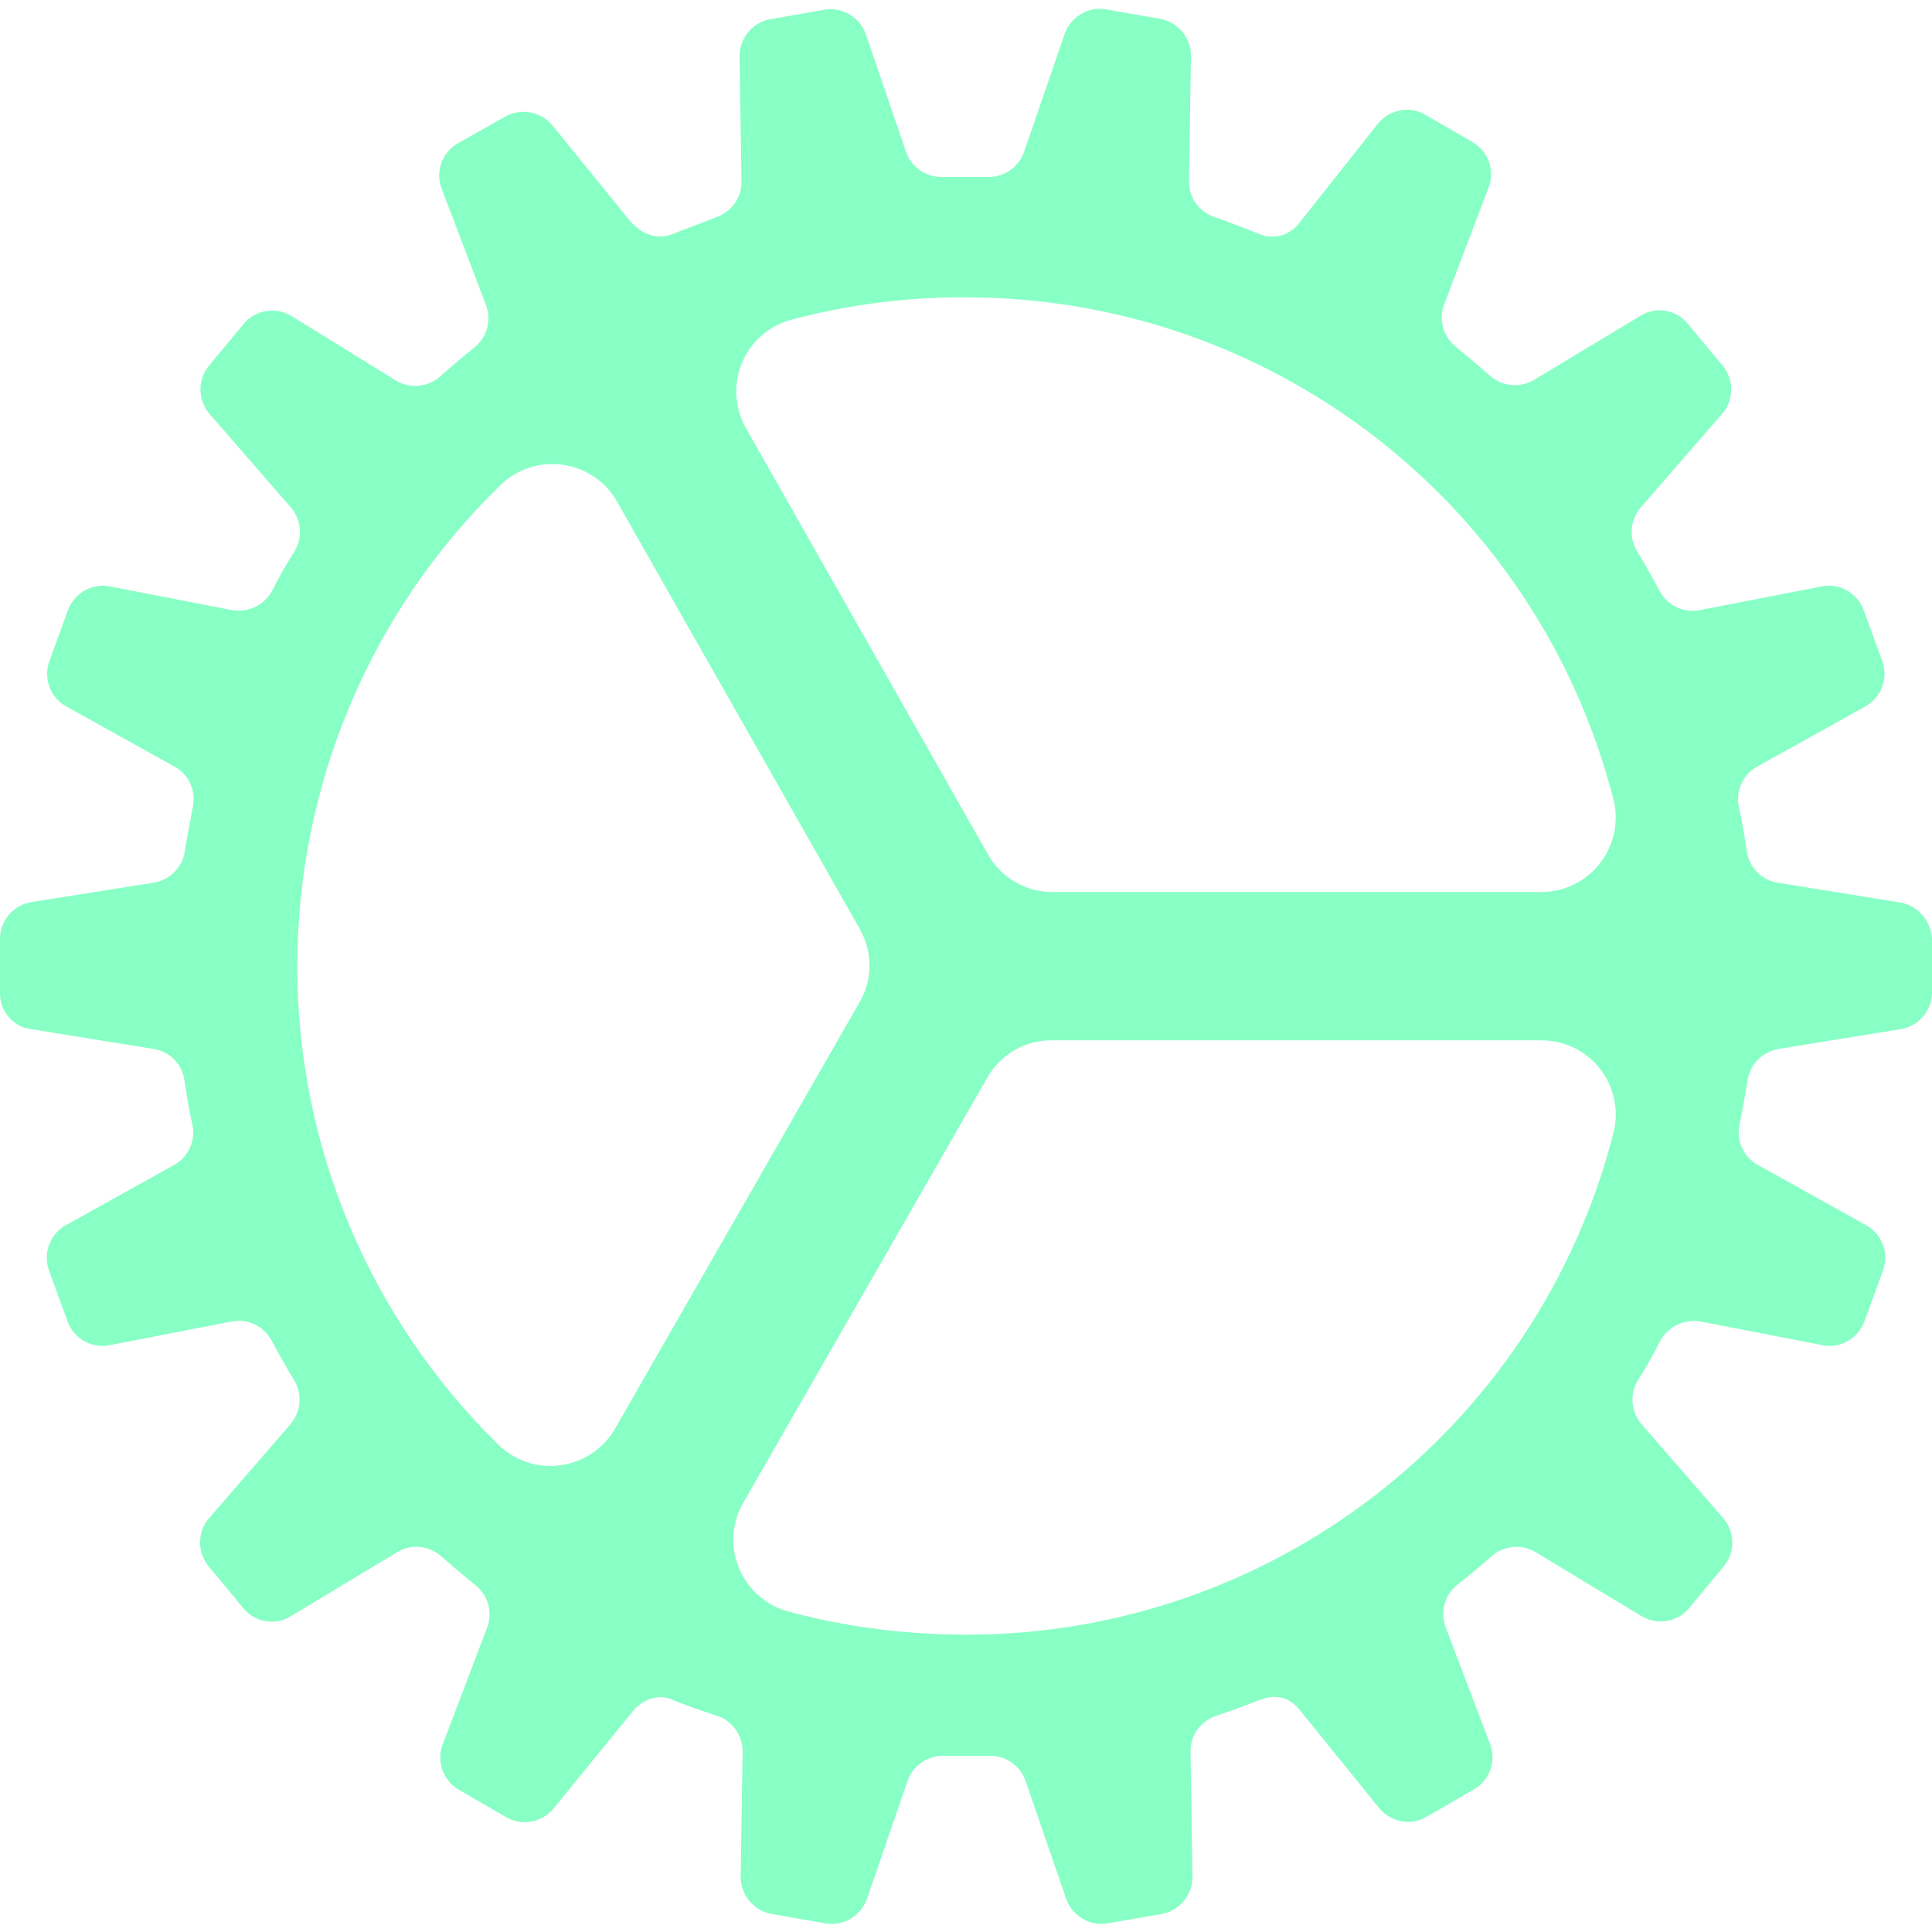 <?xml version="1.0" encoding="utf-8"?>
<!-- Generator: Adobe Illustrator 21.0.0, SVG Export Plug-In . SVG Version: 6.00 Build 0)  -->
<svg version="1.1" id="Layer_1" xmlns="http://www.w3.org/2000/svg" xmlns:xlink="http://www.w3.org/1999/xlink" x="0px" y="0px"
	 viewBox="0 0 512 512" style="enable-background:new 0 0 512 512;" fill="#87ffc5" xml:space="preserve">
<path d="M503.1,239.1l-32.1-5.2c-4.3-0.7-7.5-4.1-8.1-8.4c-0.6-3.9-1.2-7.9-2.1-11.7c-0.9-4.2,1.1-8.5,4.8-10.6l28.4-15.8
	c4.5-2.3,6.5-7.5,4.8-12.2l-4.9-13.5c-1.7-4.7-6.7-7.4-11.6-6.2l-31.9,6.2c-4.3,0.8-8.5-1.2-10.6-5.1c-1.8-3.4-3.8-6.9-5.9-10.4
	c-2.3-3.7-1.9-8.4,0.9-11.7l21.3-24.5c3.4-3.6,3.6-9.3,0.4-13.1l-9.2-11.1c-3.2-3.9-8.8-4.7-12.9-1.9l-27.9,16.8
	c-3.7,2.2-8.4,1.7-11.6-1.1c-3-2.6-6-5.2-9.1-7.7c-3.4-2.7-4.6-7.2-3.1-11.2l11.6-30.5c2-4.6,0.3-10-4-12.5l-12.6-7.3
	c-4.3-2.5-9.8-1.3-12.8,2.7L344.4,59c-2.4,3.3-6.7,4.6-10.5,3.1c0,0-6.9-2.8-12.1-4.6c-4.1-1.4-6.8-5.2-6.7-9.5l0.5-32.6
	c0.3-5-3.2-9.5-8.1-10.4l-14.3-2.5c-4.9-0.9-9.7,2.1-11.2,6.9l-10.6,30.8c-1.4,4.1-5.3,6.8-9.6,6.7h-12.1c-4.3,0.1-8.2-2.6-9.6-6.7
	L229.6,9.5c-1.5-4.8-6.3-7.8-11.2-6.9l-14.3,2.5c-4.9,0.9-8.4,5.4-8.1,10.4l0.5,32.6c0.1,4.3-2.7,8.1-6.8,9.5
	c-2.8,1.1-9,3.5-11.9,4.6c-3.4,1.2-7.5,0.2-10.8-3.6l-20.3-25c-3-4-8.5-5.1-12.8-2.7L121.3,38c-4.3,2.5-6.1,7.8-4.1,12.4l11.6,30.5
	c1.5,4,0.3,8.5-3.1,11.2c-3.1,2.5-6.2,5.1-9.1,7.7c-3.2,2.8-7.9,3.3-11.6,1.1l-27.5-17c-4.2-2.7-9.7-1.9-12.9,1.9l-9.2,11.1
	c-3.2,3.8-3,9.4,0.4,13.1l21.3,24.5c2.8,3.3,3.2,8,0.9,11.7c-2.1,3.3-4.1,6.7-5.9,10.4c-2.1,3.8-6.3,5.8-10.6,5.1l-31.9-6.2
	c-4.9-1.2-9.8,1.5-11.6,6.2l-4.9,13.5c-1.7,4.7,0.3,9.9,4.8,12.2l28.4,15.8c3.8,2.1,5.7,6.4,4.8,10.6c-0.7,3.9-1.5,7.8-2.1,11.7
	c-0.6,4.3-3.9,7.6-8.1,8.4L8.7,239c-4.9,0.6-8.7,4.8-8.7,9.7v14.4c-0.1,5,3.7,9.3,8.7,9.7l32.1,5.2c4.3,0.7,7.5,4.1,8.1,8.4
	c0.6,3.9,1.2,7.9,2.1,11.7c0.9,4.2-1.1,8.5-4.8,10.6l-28.4,15.8c-4.5,2.3-6.5,7.5-4.8,12.2l4.9,13.5c1.7,4.7,6.7,7.4,11.6,6.2
	l31.9-6.2c4.3-0.8,8.5,1.2,10.6,5.1c1.8,3.4,3.8,6.9,5.9,10.4c2.3,3.7,1.9,8.4-0.9,11.7L55.7,402c-3.4,3.6-3.6,9.2-0.4,13.1
	l9.2,11.1c3.2,3.9,8.8,4.7,12.9,1.9l27.9-16.8c3.7-2.2,8.4-1.7,11.6,1.1c3,2.6,6,5.2,9.1,7.7c3.4,2.7,4.6,7.2,3.1,11.2l-11.6,30.5
	c-2,4.6-0.3,9.9,4.1,12.5l12.6,7.3c4.3,2.5,9.8,1.3,12.8-2.7l20.7-25.4c2.6-3.2,6.8-4.6,10.1-3.2c4.2,1.7,7,2.7,12.2,4.4
	c4.1,1.3,6.8,5.2,6.8,9.5l-0.5,32.6c-0.3,5,3.2,9.5,8.1,10.4l14.3,2.5c4.9,0.9,9.7-2.1,11.2-6.9l10.6-30.8c1.4-4.1,5.3-6.8,9.6-6.7
	h12.1c4.3-0.1,8.2,2.6,9.6,6.7l10.6,30.8c1.5,4.8,6.3,7.8,11.2,6.9l14.3-2.5c4.9-0.9,8.4-5.4,8.1-10.4l-0.5-32.6
	c-0.1-4.3,2.7-8.1,6.8-9.5c5.2-1.7,8.6-3.1,11.8-4.3c3.2-1.2,7.1-1.2,10.2,2.6l20.9,25.8c3,4,8.5,5.2,12.8,2.7l12.6-7.3
	c4.4-2.5,6.1-7.9,4.1-12.5l-11.6-30.5c-1.5-4-0.3-8.5,3.1-11.2c3.1-2.5,6.2-5,9.1-7.6c3.2-2.8,7.9-3.3,11.6-1.1l27.8,16.8
	c4.2,2.7,9.7,1.9,12.9-1.9l9.2-11.1c3.2-3.8,3-9.4-0.4-13.1L435,377.4c-2.8-3.3-3.2-8-0.9-11.7c2.1-3.3,4.1-6.8,5.9-10.4
	c2.1-3.8,6.3-5.8,10.6-5.1l31.9,6.2c4.9,1.2,9.8-1.5,11.6-6.2l4.9-13.5c1.7-4.7-0.3-9.9-4.8-12.2l-28.4-15.8
	c-3.8-2.1-5.7-6.4-4.8-10.6c0.7-3.9,1.5-7.8,2.1-11.7c0.6-4.3,3.9-7.6,8.1-8.4l32.1-5.2c4.9-0.6,8.7-4.8,8.7-9.7v-14.4
	C511.7,243.7,507.9,239.7,503.1,239.1z M205.1,86.6c1.5-0.8,3.1-1.5,4.7-1.9c15.1-4,30.6-6,46.2-5.9c80.9,0,151.5,54.7,171.6,133.1
	c2.6,10.6-3.8,21.2-14.3,23.9c-1.6,0.4-3.2,0.6-4.8,0.6H278.9c-7.1,0-13.6-3.8-17.1-10l-64.1-112.9C192.3,104,195.6,92,205.1,86.6z
	 M163,378.6c-5.4,9.4-17.5,12.7-26.9,7.3c-1.5-0.9-2.9-1.9-4.1-3.1C97.9,349.3,78.7,303.7,78.8,256c0-47.9,19.3-93.9,53.7-127.3
	c7.7-7.7,20.2-7.6,27.9,0.1c1.2,1.2,2.3,2.6,3.1,4.1l64.3,113.2c3.5,6.1,3.5,13.5,0,19.5L163,378.6z M427.6,300.2
	c-20.1,78.4-90.7,133.1-171.6,133c-15.9,0-31.7-2-47-6.1c-10.5-2.8-16.8-13.6-14-24.1c0.4-1.7,1.1-3.3,2-4.8l64.7-112.7
	c3.5-6.1,10-9.9,17.1-9.8h129.7c10.9,0,19.7,8.8,19.7,19.7C428.2,297,428,298.6,427.6,300.2z"/>
</svg>
